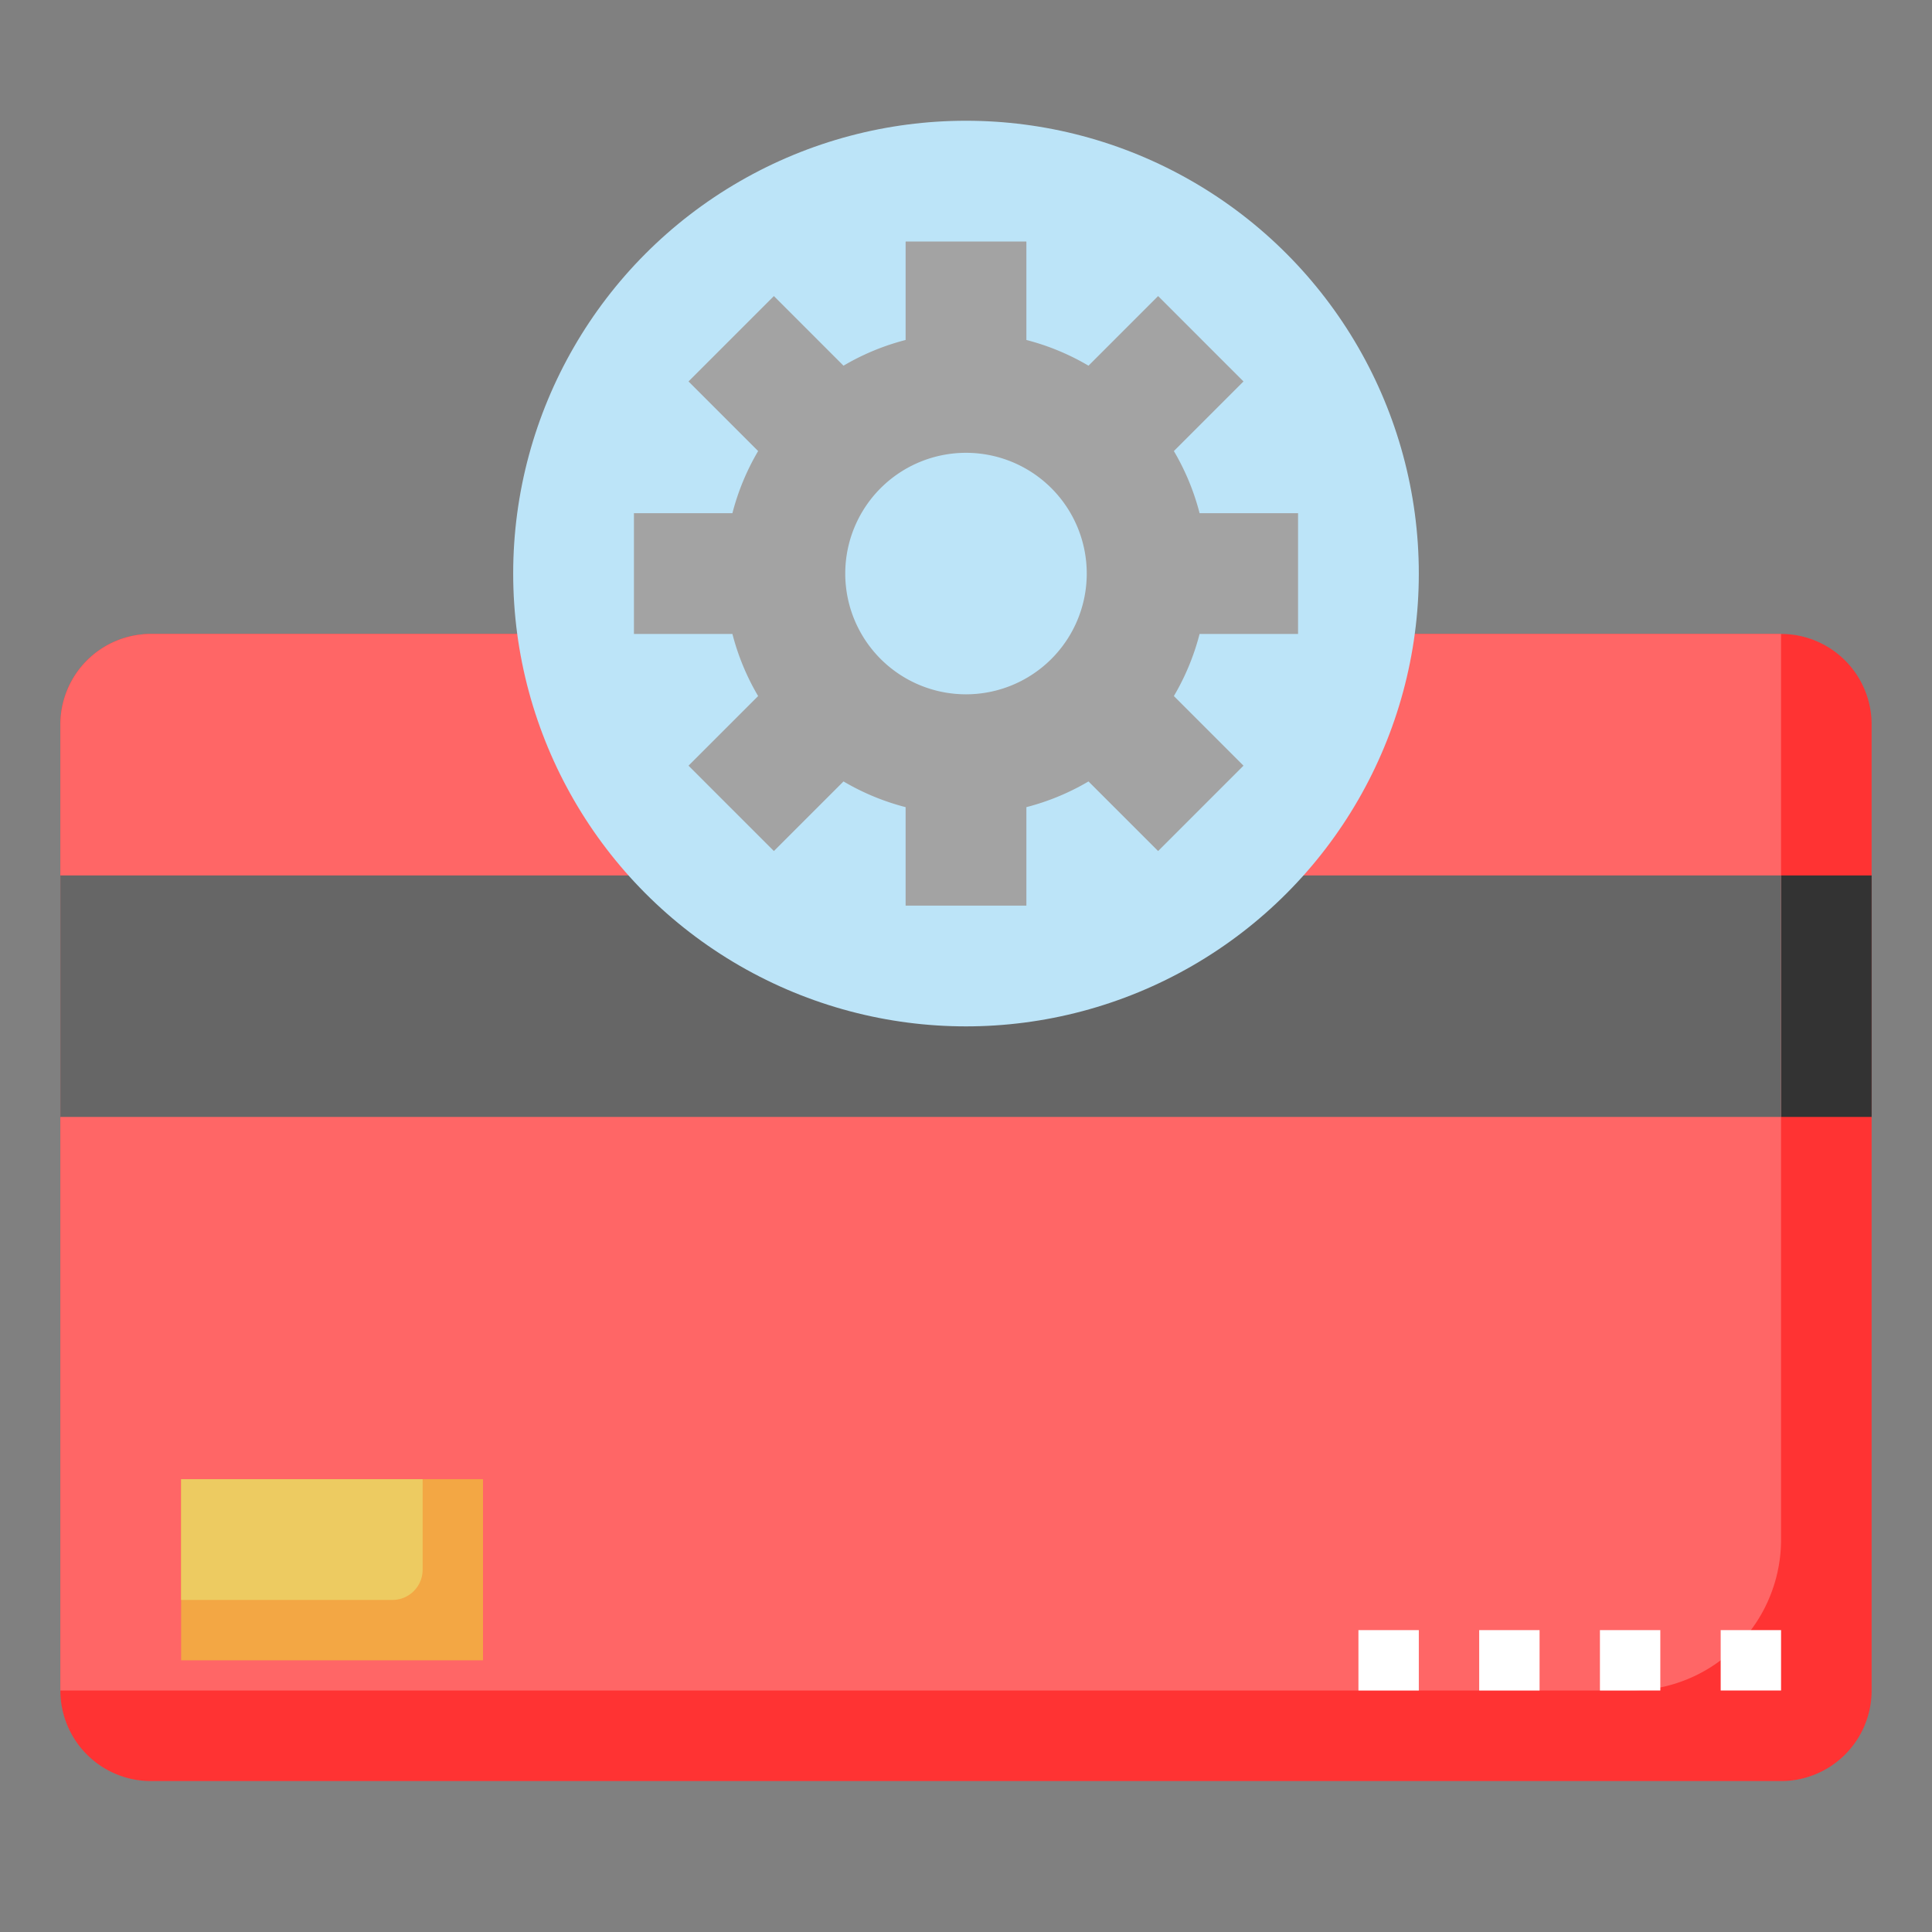 <svg height="512" viewBox="0 0 64 64" width="512" xmlns="http://www.w3.org/2000/svg"><rect x="0" y="0" width="64" height="64" fill="#808080" stroke="none"/><g id="Layer_15" data-name="Layer 15"><path d="m47 21h12a3 3 0 0 1 3 3v32a3 3 0 0 1 -3 3h-54a3 3 0 0 1 -3-3v-32a3 3 0 0 1 3-3h12" fill="#f33"/><path d="m2 29h60v8h-60z" fill="#333"/><path d="m59 51v-30h-54a3 3 0 0 0 -3 3v32h52a5 5 0 0 0 5-5z" fill="#f66"/><path d="m2 29h57v8h-57z" fill="#666"/><g fill="#fff"><path d="m53 54h2v2h-2z"/><path d="m57 54h2v2h-2z"/><path d="m49 54h2v2h-2z"/><path d="m45 54h2v2h-2z"/></g><path d="m6 49h10v6h-10z" fill="#f3a744"/><path d="m6 49v4h7a1 1 0 0 0 1-1v-3z" fill="#edcb61"/><circle cx="32" cy="19" fill="#bce4f8" r="15"/><path d="m43 21v-4h-3.262a7.968 7.968 0 0 0 -.852-2.058l2.306-2.306-2.828-2.828-2.306 2.306a7.968 7.968 0 0 0 -2.058-.852v-3.262h-4v3.262a7.968 7.968 0 0 0 -2.058.852l-2.306-2.306-2.828 2.828 2.306 2.306a7.968 7.968 0 0 0 -.852 2.058h-3.262v4h3.262a7.968 7.968 0 0 0 .852 2.058l-2.306 2.306 2.828 2.828 2.306-2.306a7.968 7.968 0 0 0 2.058.852v3.262h4v-3.262a7.968 7.968 0 0 0 2.058-.852l2.306 2.306 2.828-2.828-2.306-2.306a7.968 7.968 0 0 0 .852-2.058zm-11 2a4 4 0 1 1 4-4 4 4 0 0 1 -4 4z" fill="#a3a3a3"/></g></svg>